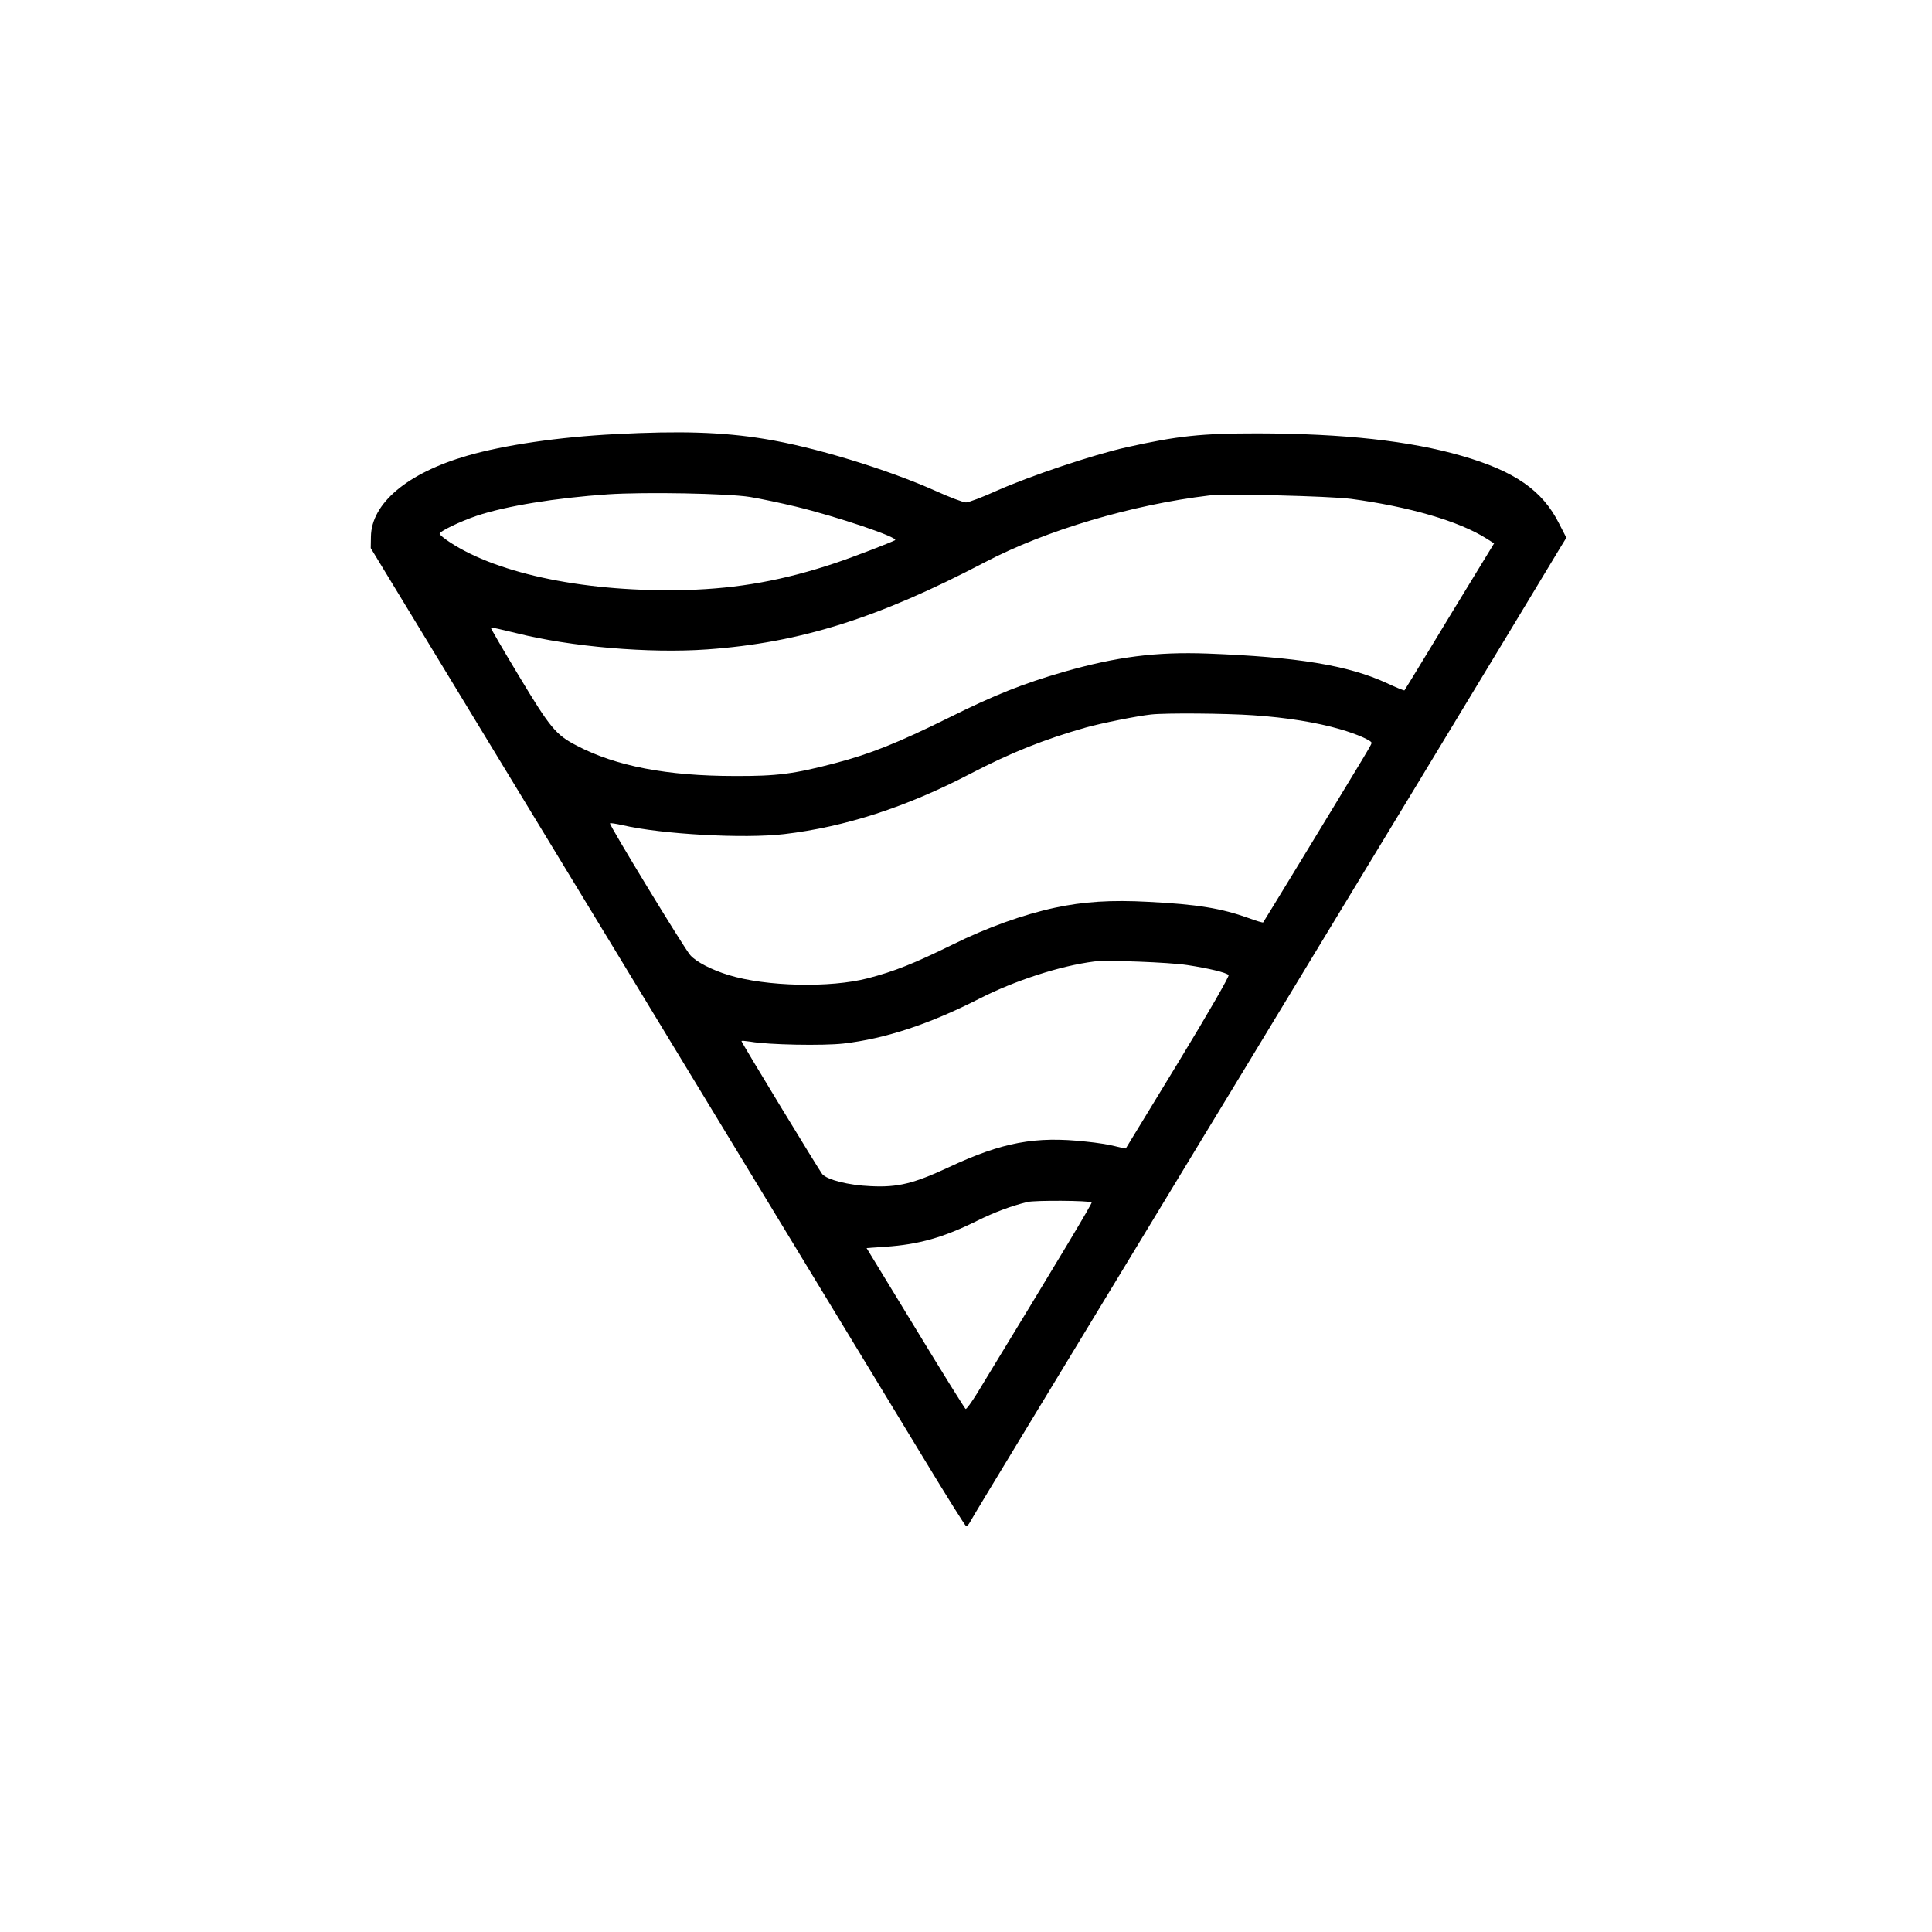 <?xml version="1.0" standalone="no"?>
<!DOCTYPE svg PUBLIC "-//W3C//DTD SVG 20010904//EN"
 "http://www.w3.org/TR/2001/REC-SVG-20010904/DTD/svg10.dtd">
<svg version="1.0" xmlns="http://www.w3.org/2000/svg"
 width="1024pt" height="1024pt" viewBox="0 0 1024 1024"
 preserveAspectRatio="xMidYMid meet">
<g transform="translate(0,1024) scale(0.1,-0.1)"
fill="#000000" stroke="none">
<path d="M3261 7939 c-298 -15 -589 -58 -783 -114 -319 -92 -510 -253 -512
-430 l-1 -60 1364 -2245 c750 -1235 1458 -2400 1573 -2590 115 -190 213 -346
218 -348 5 -2 14 7 21 20 6 13 139 232 294 488 155 256 443 731 640 1055 197
325 434 716 528 870 356 586 1519 2506 1664 2748 l35 57 -39 76 c-88 175 -235
277 -516 358 -273 79 -623 118 -1082 119 -298 0 -422 -13 -695 -74 -179 -40
-511 -152 -685 -229 -77 -35 -151 -63 -165 -63 -14 0 -86 27 -161 61 -260 116
-647 234 -909 276 -221 36 -442 43 -789 25z m714 -333 c55 -9 164 -32 243 -51
219 -53 547 -164 526 -178 -21 -12 -218 -88 -316 -121 -275 -92 -515 -135
-788 -143 -520 -14 -997 82 -1257 254 -29 19 -53 39 -53 44 0 13 108 65 196
95 155 52 419 95 696 114 193 13 636 5 753 -14z m3185 -10 c307 -41 573 -118
718 -210 l41 -26 -108 -177 c-60 -98 -166 -272 -236 -388 -70 -115 -129 -212
-131 -214 -2 -2 -44 15 -93 38 -205 95 -476 139 -951 157 -273 10 -482 -17
-762 -97 -217 -63 -364 -121 -613 -245 -265 -131 -415 -191 -599 -239 -217
-57 -307 -69 -531 -68 -358 0 -631 52 -838 161 -111 57 -141 94 -307 370 -84
139 -151 255 -149 256 2 2 64 -12 137 -30 286 -72 703 -108 1010 -86 492 35
905 165 1472 462 324 170 780 305 1190 354 90 10 631 -3 750 -18z m-518 -1147
c178 -12 337 -38 461 -74 90 -26 167 -60 167 -73 0 -4 -22 -43 -49 -87 -169
-280 -523 -861 -526 -864 -2 -2 -37 8 -77 23 -145 52 -273 73 -530 86 -200 11
-346 1 -496 -31 -168 -36 -363 -106 -544 -196 -204 -100 -306 -141 -448 -178
-200 -52 -540 -44 -738 17 -89 27 -171 69 -203 105 -30 32 -432 693 -426 699
2 3 33 -2 68 -10 209 -48 643 -72 855 -47 323 38 648 143 989 321 211 110 391
182 610 244 86 24 272 61 345 69 80 9 399 6 542 -4z m-349 -1324 c111 -17 205
-39 219 -53 5 -5 -104 -195 -267 -463 -152 -249 -277 -454 -278 -456 -2 -1
-27 4 -57 12 -30 8 -99 19 -152 24 -271 30 -446 -3 -730 -136 -187 -87 -270
-107 -413 -100 -119 5 -231 34 -257 64 -16 20 -428 697 -428 705 0 3 21 1 48
-3 95 -17 384 -22 492 -10 224 26 456 103 721 238 188 96 428 174 609 197 66
8 395 -4 493 -19z m-507 -1258 c4 -4 -149 -260 -609 -1015 -28 -45 -54 -81
-59 -80 -4 2 -124 194 -266 428 l-259 425 101 7 c176 12 307 49 486 138 91 45
179 78 265 99 39 10 331 8 341 -2z"/>
</g>
</svg>
